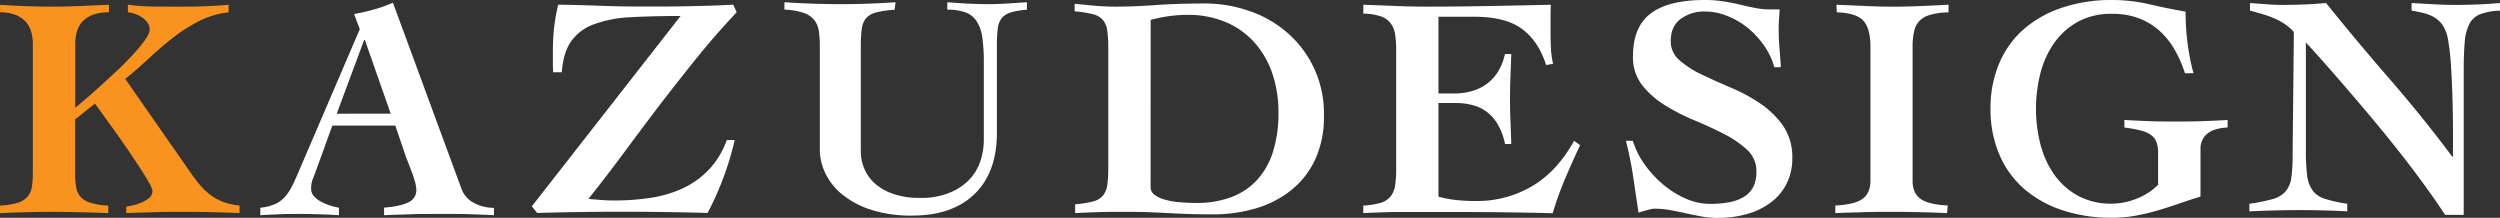 <svg id="レイヤー_1" data-name="レイヤー 1" xmlns="http://www.w3.org/2000/svg" viewBox="0 0 941 81.99"><rect x="0" y="0" width="941" height="81.99" fill="#333333" stroke="none"/><defs><style>.cls-1{fill:#f7931e;}.cls-2{fill:#fff;}</style></defs><path class="cls-1" d="M41.86,100.53a16.67,16.67,0,0,0-.6-4.52,9.2,9.2,0,0,0-2-3.74,10.44,10.44,0,0,0-3.8-2.62,15.31,15.31,0,0,0-5.94-1V85.79q9.86.7,19.49.71,5.34,0,10.75-.24l10.75-.47v2.85a16.52,16.52,0,0,0-6.24,1,10.24,10.24,0,0,0-3.85,2.62,9.22,9.22,0,0,0-2,3.74,16.67,16.67,0,0,0-.59,4.52v24q.94-.72,3.38-2.8c1.63-1.38,3.47-3,5.53-4.87s4.22-3.84,6.48-5.94,4.32-4.16,6.17-6.18A62.51,62.51,0,0,0,84,99.16c1.22-1.7,1.84-3.07,1.84-4.1A4.21,4.21,0,0,0,85,92.51a8.33,8.33,0,0,0-2.08-2,11.27,11.27,0,0,0-2.68-1.3,12.07,12.07,0,0,0-2.61-.6V85.79a82.51,82.51,0,0,0,9.27.65q4.64.06,9.39.06c3.32,0,6.53,0,9.62-.12s6.3-.27,9.63-.59v2.85A32.39,32.39,0,0,0,104.3,92a62,62,0,0,0-9.81,6.3c-3.09,2.41-6.07,5-9,7.72s-5.84,5.29-8.85,7.67L101,148.65c1.26,1.82,2.51,3.47,3.74,4.93a24.07,24.07,0,0,0,4,3.8,19.56,19.56,0,0,0,4.76,2.61,23.54,23.54,0,0,0,6.17,1.37v2.85c-3.56-.16-7.15-.27-10.75-.35s-7.19-.12-10.75-.12-7.09,0-10.58.12-7,.19-10.57.35v-2.37q.94-.24,2.61-.6a15.83,15.83,0,0,0,3.27-1.07,11.6,11.6,0,0,0,2.8-1.72,3.22,3.22,0,0,0,1.18-2.55,9.07,9.07,0,0,0-1.37-3.27c-.91-1.62-2.07-3.53-3.5-5.71s-3-4.51-4.69-7-3.38-4.87-5-7.13l-4.33-6q-1.91-2.61-2.74-3.8l-7.48,5.94v20.32a32.88,32.88,0,0,0,.35,5A7.54,7.54,0,0,0,59.74,158a8,8,0,0,0,3.74,2.31,26.38,26.38,0,0,0,6.77,1.07v2.85c-3.64-.16-7.24-.27-10.81-.35s-7.13-.12-10.69-.12q-4.87,0-9.62.12c-3.18.08-6.38.19-9.63.35v-2.85a25.41,25.41,0,0,0,6.71-1.07A8,8,0,0,0,39.89,158a7.45,7.45,0,0,0,1.61-3.69,31.58,31.58,0,0,0,.36-5Z" transform="translate(-29.5 -84)"/><path class="cls-2" d="M127.49,162.19a17.81,17.81,0,0,0,5.53-1.37,11,11,0,0,0,3.68-2.67,18.13,18.13,0,0,0,2.61-3.86q1.14-2.21,2.32-5l23.29-54.3-2.14-5.7c2.53-.48,5-1,7.49-1.73A48.6,48.6,0,0,0,177.39,85l25.79,70a9.65,9.65,0,0,0,5,5.53,16.48,16.48,0,0,0,7.25,1.72V165c-1.51-.08-3.21-.16-5.11-.23s-3.8-.15-5.7-.19-3.8-.05-5.71-.05h-5c-3.33,0-6.63,0-9.92.12s-6.6.19-9.92.35v-2.85q6.18-.48,9.15-2a5,5,0,0,0,3-4.64,11.66,11.66,0,0,0-.42-2.72,33.75,33.75,0,0,0-1.06-3.39c-.44-1.15-.88-2.3-1.31-3.45l-1.13-2.91-4-11.76H154.58l-6.06,16.75c-.4,1.11-.81,2.18-1.24,3.21a10.05,10.05,0,0,0-.66,3.92,3.93,3.93,0,0,0,1,2.61,9,9,0,0,0,2.61,2.08,18.71,18.71,0,0,0,3.45,1.49,21.85,21.85,0,0,0,3.39.83V165c-2.54-.16-5.09-.27-7.67-.35s-5.13-.12-7.66-.12c-2.37,0-4.76,0-7.13.12s-4.75.19-7.13.35Zm49.07-35.41L166.82,99h-.24l-10.33,27.8Z" transform="translate(-29.5 -84)"/><path class="cls-2" d="M237.72,111.21c-.08-.94-.11-2.09-.11-3.44v-4.15a85.28,85.28,0,0,1,.41-8.86,71.79,71.79,0,0,1,1.6-9c5.39.08,10.71.22,16,.42s10.59.29,16,.29c5.7,0,11.34,0,16.93-.12s11.23-.27,16.94-.59l1.3,2.85Q299,96.85,292,105.51T278.12,123.1Q271.36,132,264.7,141T251,158.86c1.58.16,3.19.3,4.82.42s3.22.18,4.81.18a90.66,90.66,0,0,0,13.78-1,45.22,45.22,0,0,0,12.06-3.56,32.62,32.62,0,0,0,9.8-7,31.32,31.32,0,0,0,6.78-11.17h3a114.67,114.67,0,0,1-4.21,14,111.81,111.81,0,0,1-6,13.43q-8.2-.24-16.16-.35t-16.16-.12q-8,0-15.92.12t-15.92.35l-2-2.5,56-71.64q-10.82,0-18.95.47A45.52,45.52,0,0,0,253,93.16a17.91,17.91,0,0,0-8.49,6.35c-2,2.81-3.17,6.72-3.57,11.7Z" transform="translate(-29.5 -84)"/><path class="cls-2" d="M324.78,84.84q10.34.7,20.8.72t21-.72l-.36,2.85a34.17,34.17,0,0,0-6.95,1,7.44,7.44,0,0,0-3.8,2.2,7.88,7.88,0,0,0-1.61,4,50.61,50.61,0,0,0-.36,6.59v39.45a17.18,17.18,0,0,0,1.25,6.36,15.68,15.68,0,0,0,3.92,5.64,20,20,0,0,0,6.9,4,29.62,29.62,0,0,0,10.16,1.55,27.81,27.81,0,0,0,11.82-2.2A21,21,0,0,0,395,150.9a18.79,18.79,0,0,0,3.74-7,25.73,25.73,0,0,0,1.07-7V107.65a66.12,66.12,0,0,0-.59-9.74A14.61,14.61,0,0,0,397,91.85a8.34,8.34,0,0,0-4.15-3.21,20.27,20.27,0,0,0-6.78-1V84.84q2.75.24,6.84.47c2.73.16,5.6.25,8.61.25,2.46,0,4.89-.09,7.31-.25l7.19-.47v2.85a26.21,26.21,0,0,0-6.12,1,7,7,0,0,0-3.39,2.2,7.83,7.83,0,0,0-1.48,4,58.56,58.56,0,0,0-.3,6.59V134q0,14.85-8.38,23t-23.47,8.14a48.9,48.9,0,0,1-15.56-2.2,33.5,33.5,0,0,1-10.82-5.76,23.47,23.47,0,0,1-6.35-8,20.4,20.4,0,0,1-2.07-8.78v-39a40.4,40.4,0,0,0-.36-5.64,8.91,8.91,0,0,0-1.67-4.16,8.65,8.65,0,0,0-4-2.73,25.1,25.1,0,0,0-7.31-1.25Z" transform="translate(-29.5 -84)"/><path class="cls-2" d="M434.18,160.88a35.84,35.84,0,0,0,6.78-1.07,7.13,7.13,0,0,0,3.74-2.25,8.16,8.16,0,0,0,1.6-4.1,47.45,47.45,0,0,0,.36-6.6V102.3a47.29,47.29,0,0,0-.36-6.59,8.16,8.16,0,0,0-1.6-4.1,7.23,7.23,0,0,0-3.8-2.26A39.37,39.37,0,0,0,434,88.28V85.43l7.55.72q3.74.34,7.54.35,7.36,0,15.32-.59t18.9-.6A50.75,50.75,0,0,1,499.36,88a42.54,42.54,0,0,1,14.31,8,40,40,0,0,1,14.15,31.6,38,38,0,0,1-3.38,16.64,32.23,32.23,0,0,1-9.16,11.52A39.12,39.12,0,0,1,502,162.49a57.07,57.07,0,0,1-16,2.2c-3.25,0-6.06-.05-8.44-.12s-4.73-.18-7.06-.3-4.81-.24-7.43-.35-5.79-.18-9.51-.18c-4.2,0-7.84,0-10.93.11s-5.9.2-8.44.36Zm28.41-6.41a3.42,3.42,0,0,0,1.42,2.79,11.22,11.22,0,0,0,3.8,1.84,28,28,0,0,0,5.52,1c2.11.2,4.3.3,6.6.3a36.8,36.8,0,0,0,12.71-2.08,25.28,25.28,0,0,0,9.75-6.3,28,28,0,0,0,6.18-10.63,47.72,47.72,0,0,0,2.14-15.09,44.88,44.88,0,0,0-2.32-14.68A33.94,33.94,0,0,0,501.68,100a30.07,30.07,0,0,0-10.76-7.66,36.09,36.09,0,0,0-14.43-2.74,50.63,50.63,0,0,0-7,.48,54,54,0,0,0-6.89,1.42Z" transform="translate(-29.5 -84)"/><path class="cls-2" d="M542.66,161.36a27.81,27.81,0,0,0,6.48-1,7.7,7.7,0,0,0,3.74-2.38,8.66,8.66,0,0,0,1.73-4.1,38.44,38.44,0,0,0,.41-6.06V102.66a36.64,36.64,0,0,0-.41-5.82,9.07,9.07,0,0,0-1.73-4.16,8.15,8.15,0,0,0-3.74-2.55,21.26,21.26,0,0,0-6.48-1V85.79l12.18.47q6.12.24,12.18.24,11.54,0,22.93-.24l23.29-.47c-.08,1.42-.11,2.85-.11,4.28v4.15c0,2.46,0,4.88.11,7.25a33.16,33.16,0,0,0,.83,6.54l-2.61.47q-2.85-9-9.09-13.6T584.25,90.3H570.94v28.88h6.19a23.74,23.74,0,0,0,6-.78,17.63,17.63,0,0,0,5.52-2.49,16.52,16.52,0,0,0,4.47-4.57,21.1,21.1,0,0,0,2.84-7h2.39q-.14,4.17-.31,8.44t-.17,8.44q0,4.27.17,8.49t.31,8.5H596a24.13,24.13,0,0,0-2.73-7.37,16.31,16.31,0,0,0-4.16-4.75,15.12,15.12,0,0,0-5.4-2.55,26.52,26.52,0,0,0-6.59-.78h-6.19V158a37.91,37.91,0,0,0,6.36,1.25,65.93,65.93,0,0,0,7.78.41,40.67,40.67,0,0,0,21-5.52Q615.5,148.65,622,137l2.26,1.66q-3,6.32-5.65,12.6a127.72,127.72,0,0,0-4.69,13q-9.29-.24-18.42-.35t-18.41-.12H566.07c-3.49,0-6.71,0-9.68,0s-5.63.1-8,.18-4.26.16-5.77.24Z" transform="translate(-29.5 -84)"/><path class="cls-2" d="M697.34,109.31a26,26,0,0,0-3.86-8.19,33.26,33.26,0,0,0-6.18-6.66A29.36,29.36,0,0,0,679.63,90a22.53,22.53,0,0,0-8.43-1.67,14.82,14.82,0,0,0-9.09,2.79q-3.75,2.81-3.75,8.38a9.29,9.29,0,0,0,3.39,7.25,36.71,36.71,0,0,0,8.49,5.41q5.12,2.43,11,4.93a62.28,62.28,0,0,1,11,6,33,33,0,0,1,8.49,8.37,20.72,20.72,0,0,1,3.39,12.12,21,21,0,0,1-2,9.27,20,20,0,0,1-5.71,7.07,26.7,26.7,0,0,1-8.91,4.52A39.56,39.56,0,0,1,675.83,166a34,34,0,0,1-5.94-.54q-3-.54-5.88-1.19t-5.89-1.19a32.94,32.94,0,0,0-5.93-.53,6.38,6.38,0,0,0-1.25.17c-.52.12-1.07.26-1.67.42l-1.72.47a7.6,7.6,0,0,0-1.3.48q-1-6.65-2-13.43T641.49,137h2.61a30.66,30.66,0,0,0,4.28,8.67,39.87,39.87,0,0,0,7,7.67,34.53,34.53,0,0,0,8.61,5.4,22.73,22.73,0,0,0,9.16,2,39.72,39.72,0,0,0,7.12-.59,16.62,16.62,0,0,0,5.53-2,9.42,9.42,0,0,0,3.57-3.68,12.39,12.39,0,0,0,1.24-5.89,10.77,10.77,0,0,0-3.44-8.14,37.58,37.58,0,0,0-8.62-5.93c-3.44-1.79-7.17-3.51-11.16-5.17a77.48,77.48,0,0,1-11.17-5.71,32.59,32.59,0,0,1-8.62-7.6,17,17,0,0,1-3.45-10.82q0-11.16,6.78-16.21T671.44,84a44.21,44.21,0,0,1,6.89.54q3.31.52,6.3,1.25T690.21,87a24.86,24.86,0,0,0,4.87.53h4.28c-.08,1.35-.16,2.61-.24,3.8s-.12,2.42-.12,3.69q0,3.45.3,7.12c.2,2.46.37,4.84.53,7.13Z" transform="translate(-29.5 -84)"/><path class="cls-2" d="M720.74,85.79l10.81.47c3.57.16,7.17.25,10.82.25,3.49,0,6.91-.09,10.28-.25l10.28-.47v2.85a27.85,27.85,0,0,0-6.72.89,9.55,9.55,0,0,0-4.16,2.26A8,8,0,0,0,750,95.71a25.48,25.48,0,0,0-.6,6v50.38c0,3.09,1,5.35,3,6.77s5.39,2.26,10.22,2.49l-.24,2.86c-3.49-.16-6.93-.28-10.34-.35s-6.85-.12-10.33-.12-7.14,0-10.7.12-7.13.19-10.69.35v-2.86q7.25-.34,10.22-2.49t3-6.77V101.71q0-7-2.68-9.92t-10-3.15Z" transform="translate(-29.5 -84)"/><path class="cls-2" d="M851.92,111.57a44.5,44.5,0,0,0-3.74-8.61,29.19,29.19,0,0,0-5.58-7.13A25,25,0,0,0,834.88,91a28,28,0,0,0-10.41-1.79,26,26,0,0,0-12.89,3,26.82,26.82,0,0,0-8.91,8,35,35,0,0,0-5.17,11.41,54.19,54.19,0,0,0,0,26.62,35,35,0,0,0,5.17,11.41,26.68,26.68,0,0,0,8.91,8,26,26,0,0,0,12.89,3,25,25,0,0,0,9.45-1.95,22.65,22.65,0,0,0,7.9-5.17V141.75a12.58,12.58,0,0,0-.59-4.15,5.73,5.73,0,0,0-2-2.73,11.09,11.09,0,0,0-3.86-1.73,45.78,45.78,0,0,0-6.24-1.13v-2.85c2.69.16,5.64.29,8.86.42s6.74.17,10.62.17,7.34-.05,10.59-.17,6.17-.26,8.78-.42V132c-3.56.16-6.16,1-7.78,2.44a7.09,7.09,0,0,0-2.43,5.52V158q-4.63,1.42-8.74,2.86c-2.73.94-5.42,1.8-8.08,2.55a79.49,79.49,0,0,1-8,1.84,49.73,49.73,0,0,1-8.55.71,58.17,58.17,0,0,1-18.48-2.79,42.15,42.15,0,0,1-14.44-8,35.39,35.39,0,0,1-9.38-12.89A43,43,0,0,1,778.73,125a43,43,0,0,1,3.33-17.29,35.39,35.39,0,0,1,9.38-12.89,42.31,42.31,0,0,1,14.44-8A58.17,58.17,0,0,1,824.36,84a62.18,62.18,0,0,1,14.14,1.6c4.59,1.07,9.15,2,13.66,2.79q0,3.21.18,6.07c.12,1.89.3,3.76.53,5.58s.54,3.68.89,5.58.81,3.88,1.37,5.94Z" transform="translate(-29.5 -84)"/><path class="cls-2" d="M876.16,160.7a65.71,65.71,0,0,0,8.79-1.78,9.81,9.81,0,0,0,4.87-2.91,10,10,0,0,0,2.14-5.17,60.47,60.47,0,0,0,.48-8.56l.47-46.22A17.21,17.21,0,0,0,889.4,93a22.82,22.82,0,0,0-4.1-2.2,43,43,0,0,0-4.39-1.55c-1.51-.43-3-.85-4.51-1.25V85.14l6.23.47q3.15.24,6.24.24,8.21,0,16.16-.71,11.88,14.73,24.06,28.75T952.56,143h.24v-9.62q0-5.82-.18-12.06t-.54-12.13A89.44,89.44,0,0,0,951,99.27a14.78,14.78,0,0,0-1.61-5A9.84,9.84,0,0,0,946.5,91a13.57,13.57,0,0,0-4.1-1.91A50.57,50.57,0,0,0,937.23,88V85.14l8.38.47q4.21.24,8.37.24,8.32,0,16.52-.71V88a24.14,24.14,0,0,0-7.36,1.31,7.78,7.78,0,0,0-4.1,3.57,17.75,17.75,0,0,0-1.79,6.71q-.4,4.23-.41,10.75v54.54h-7q-3.57-5.46-8.08-11.64T932.3,140.8q-4.92-6.24-10-12.3t-9.69-11.4q-4.62-5.35-8.55-9.8T897.43,100v40.28a77.38,77.38,0,0,0,.47,9.68,12.08,12.08,0,0,0,2.08,5.76,9.22,9.22,0,0,0,4.7,3.15A55.61,55.61,0,0,0,913,160.7v2.85q-4.4-.23-8.67-.35c-2.85-.08-5.75-.12-8.68-.12q-5,0-9.74.12c-3.17.08-6.41.2-9.74.35Z" transform="translate(-29.5 -84)"/></svg>